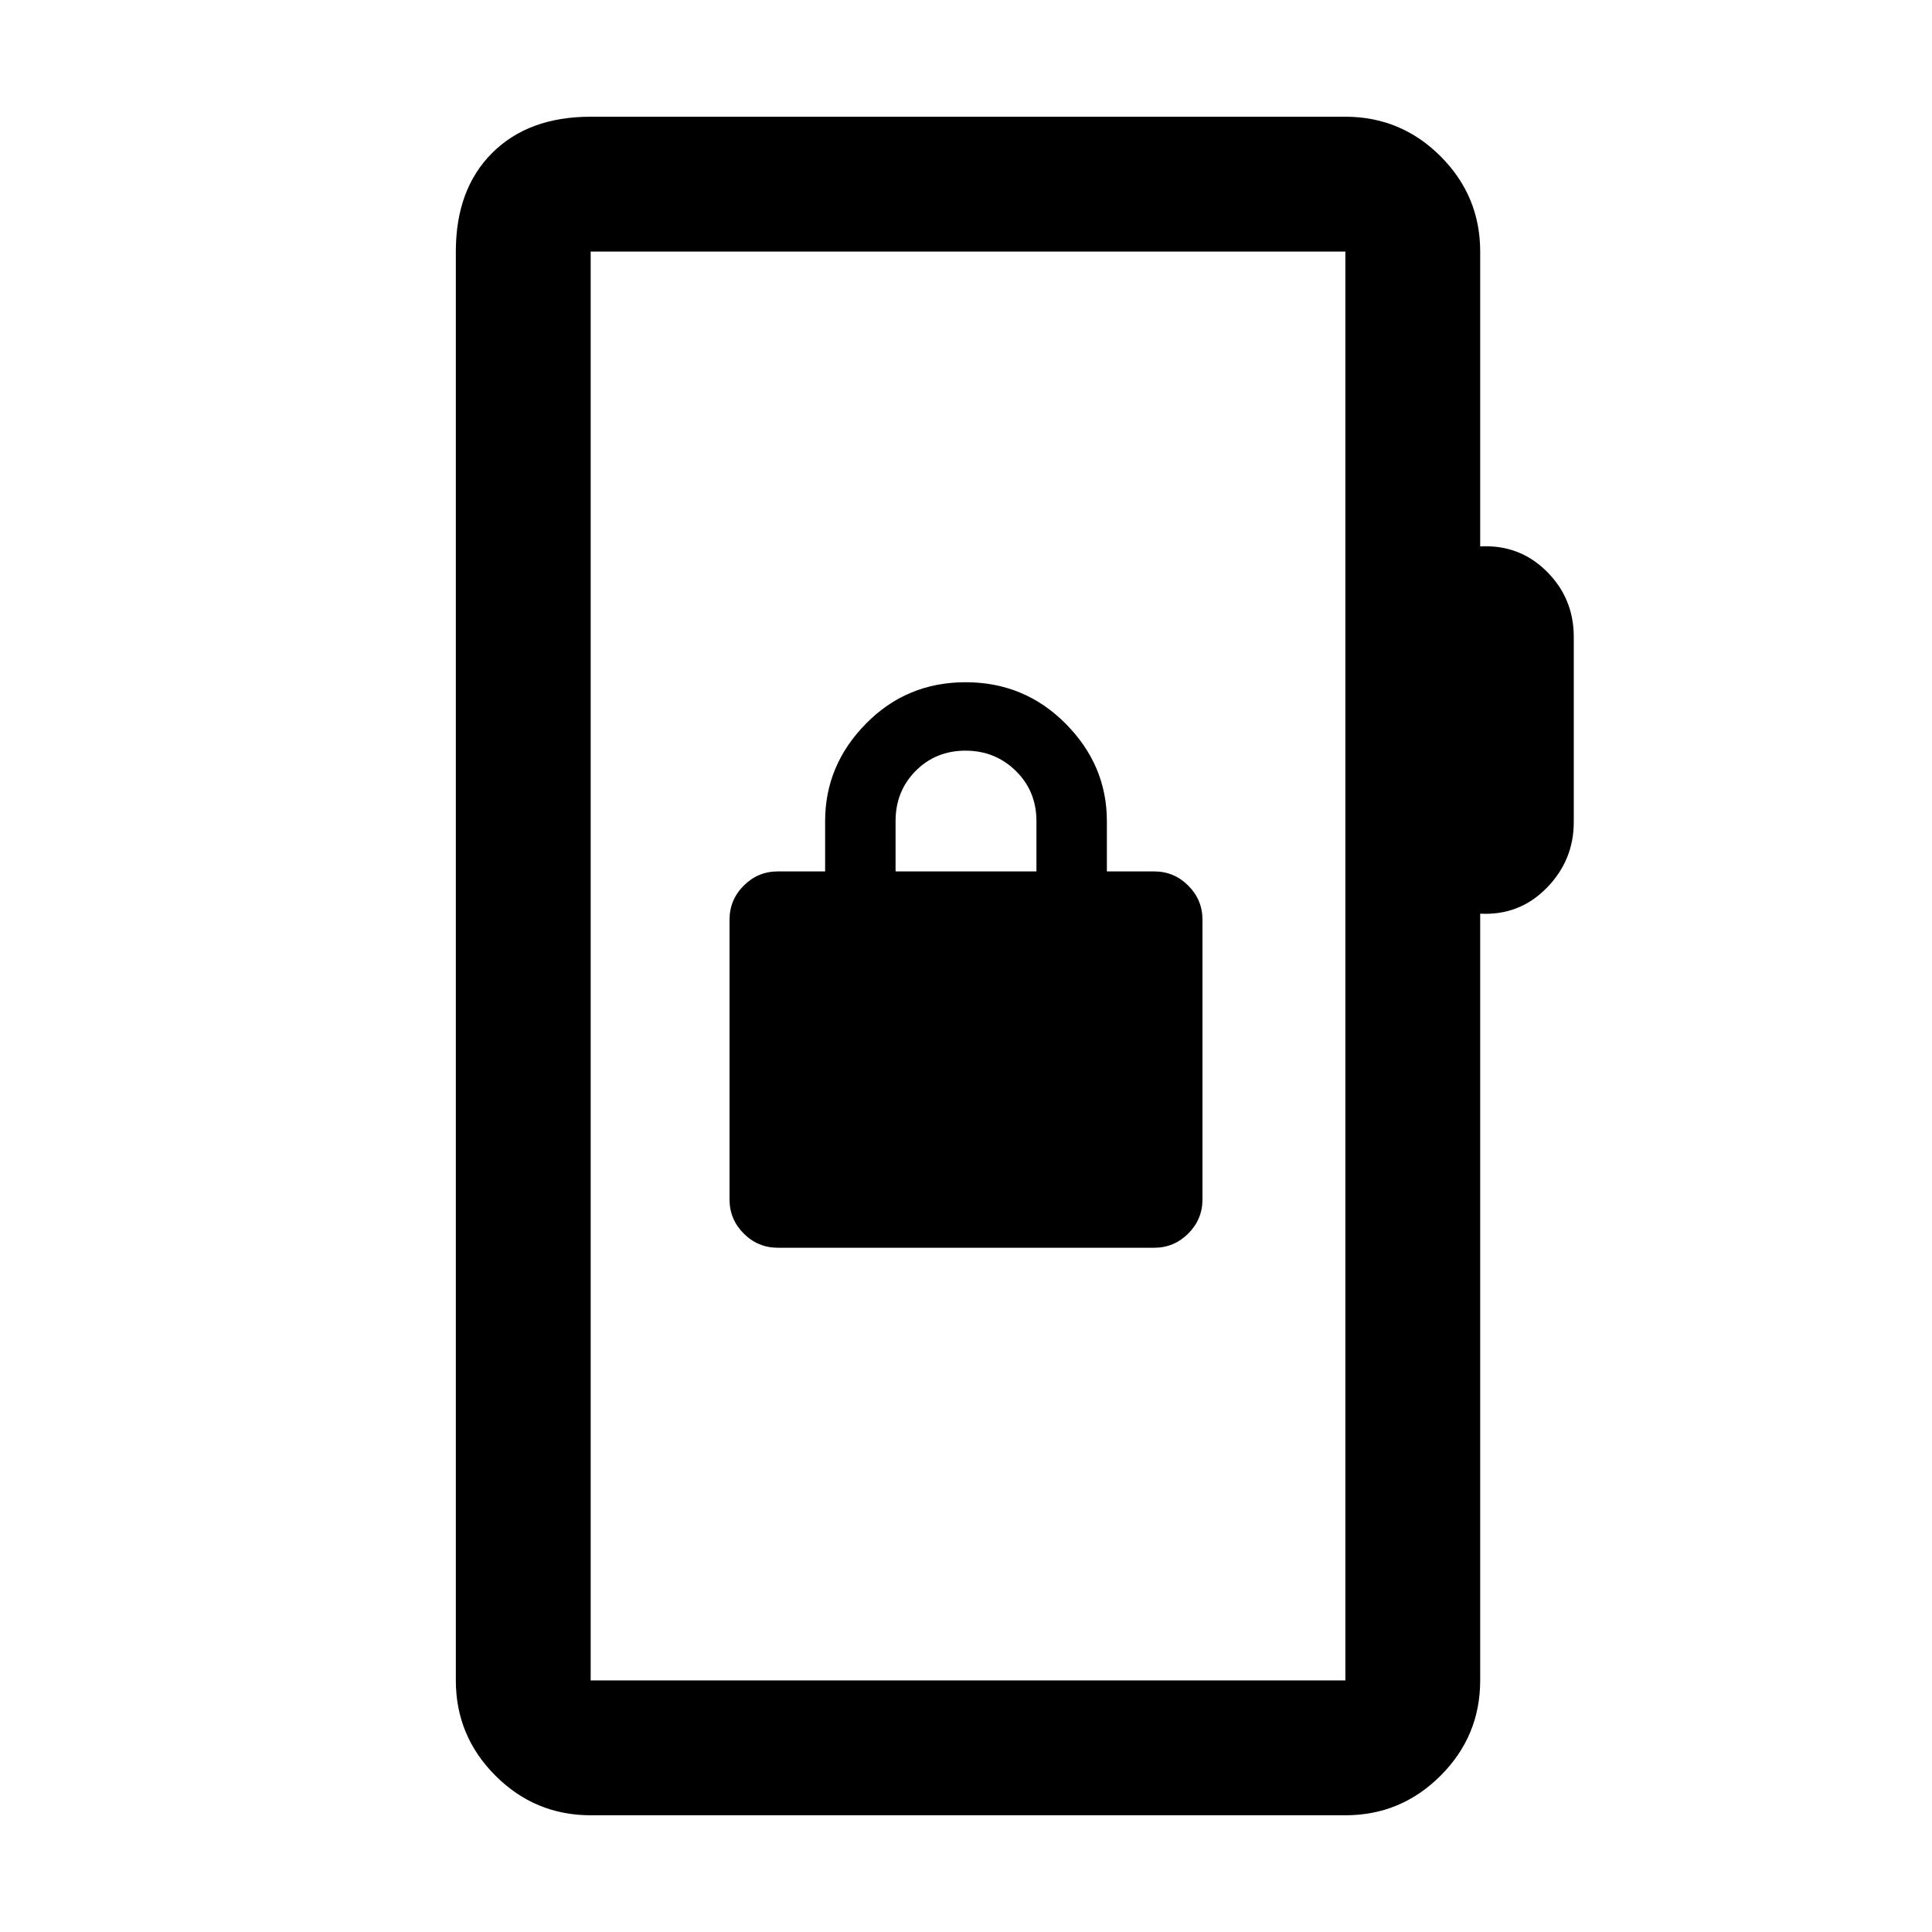<svg xmlns="http://www.w3.org/2000/svg" height="20" viewBox="0 -960 960 960" width="20"><path d="M293.5-58q-27.64 0-47.32-19.68T226.5-125v-710q0-30.94 18.03-48.97Q262.56-902 293.5-902h375q27.64 0 47.32 19.68T735.5-835v146.5q19.5-1 33 12.39T782-643.5v91.96q0 19.04-13.5 32.79t-33 12.75v381q0 27.64-19.68 47.32T668.5-58h-375Zm0-67h375v-710h-375v710Zm0 0v-710 710Zm93-215h187q9.88 0 16.94-7.06 7.06-7.06 7.06-16.94v-139q0-9.88-7.06-16.94-7.06-7.06-16.94-7.06H550v-25q0-27.76-20.46-48.38T479.79-621q-29.29 0-49.54 20.62T410-552v25h-23.5q-9.88 0-16.94 7.06-7.06 7.06-7.06 16.94v139q0 9.88 7.06 16.94 7.06 7.06 16.94 7.06ZM445-527v-25q0-14.88 9.99-24.94Q464.97-587 479.74-587q14.76 0 25.01 10.06Q515-566.88 515-552v25h-70Z"/></svg>